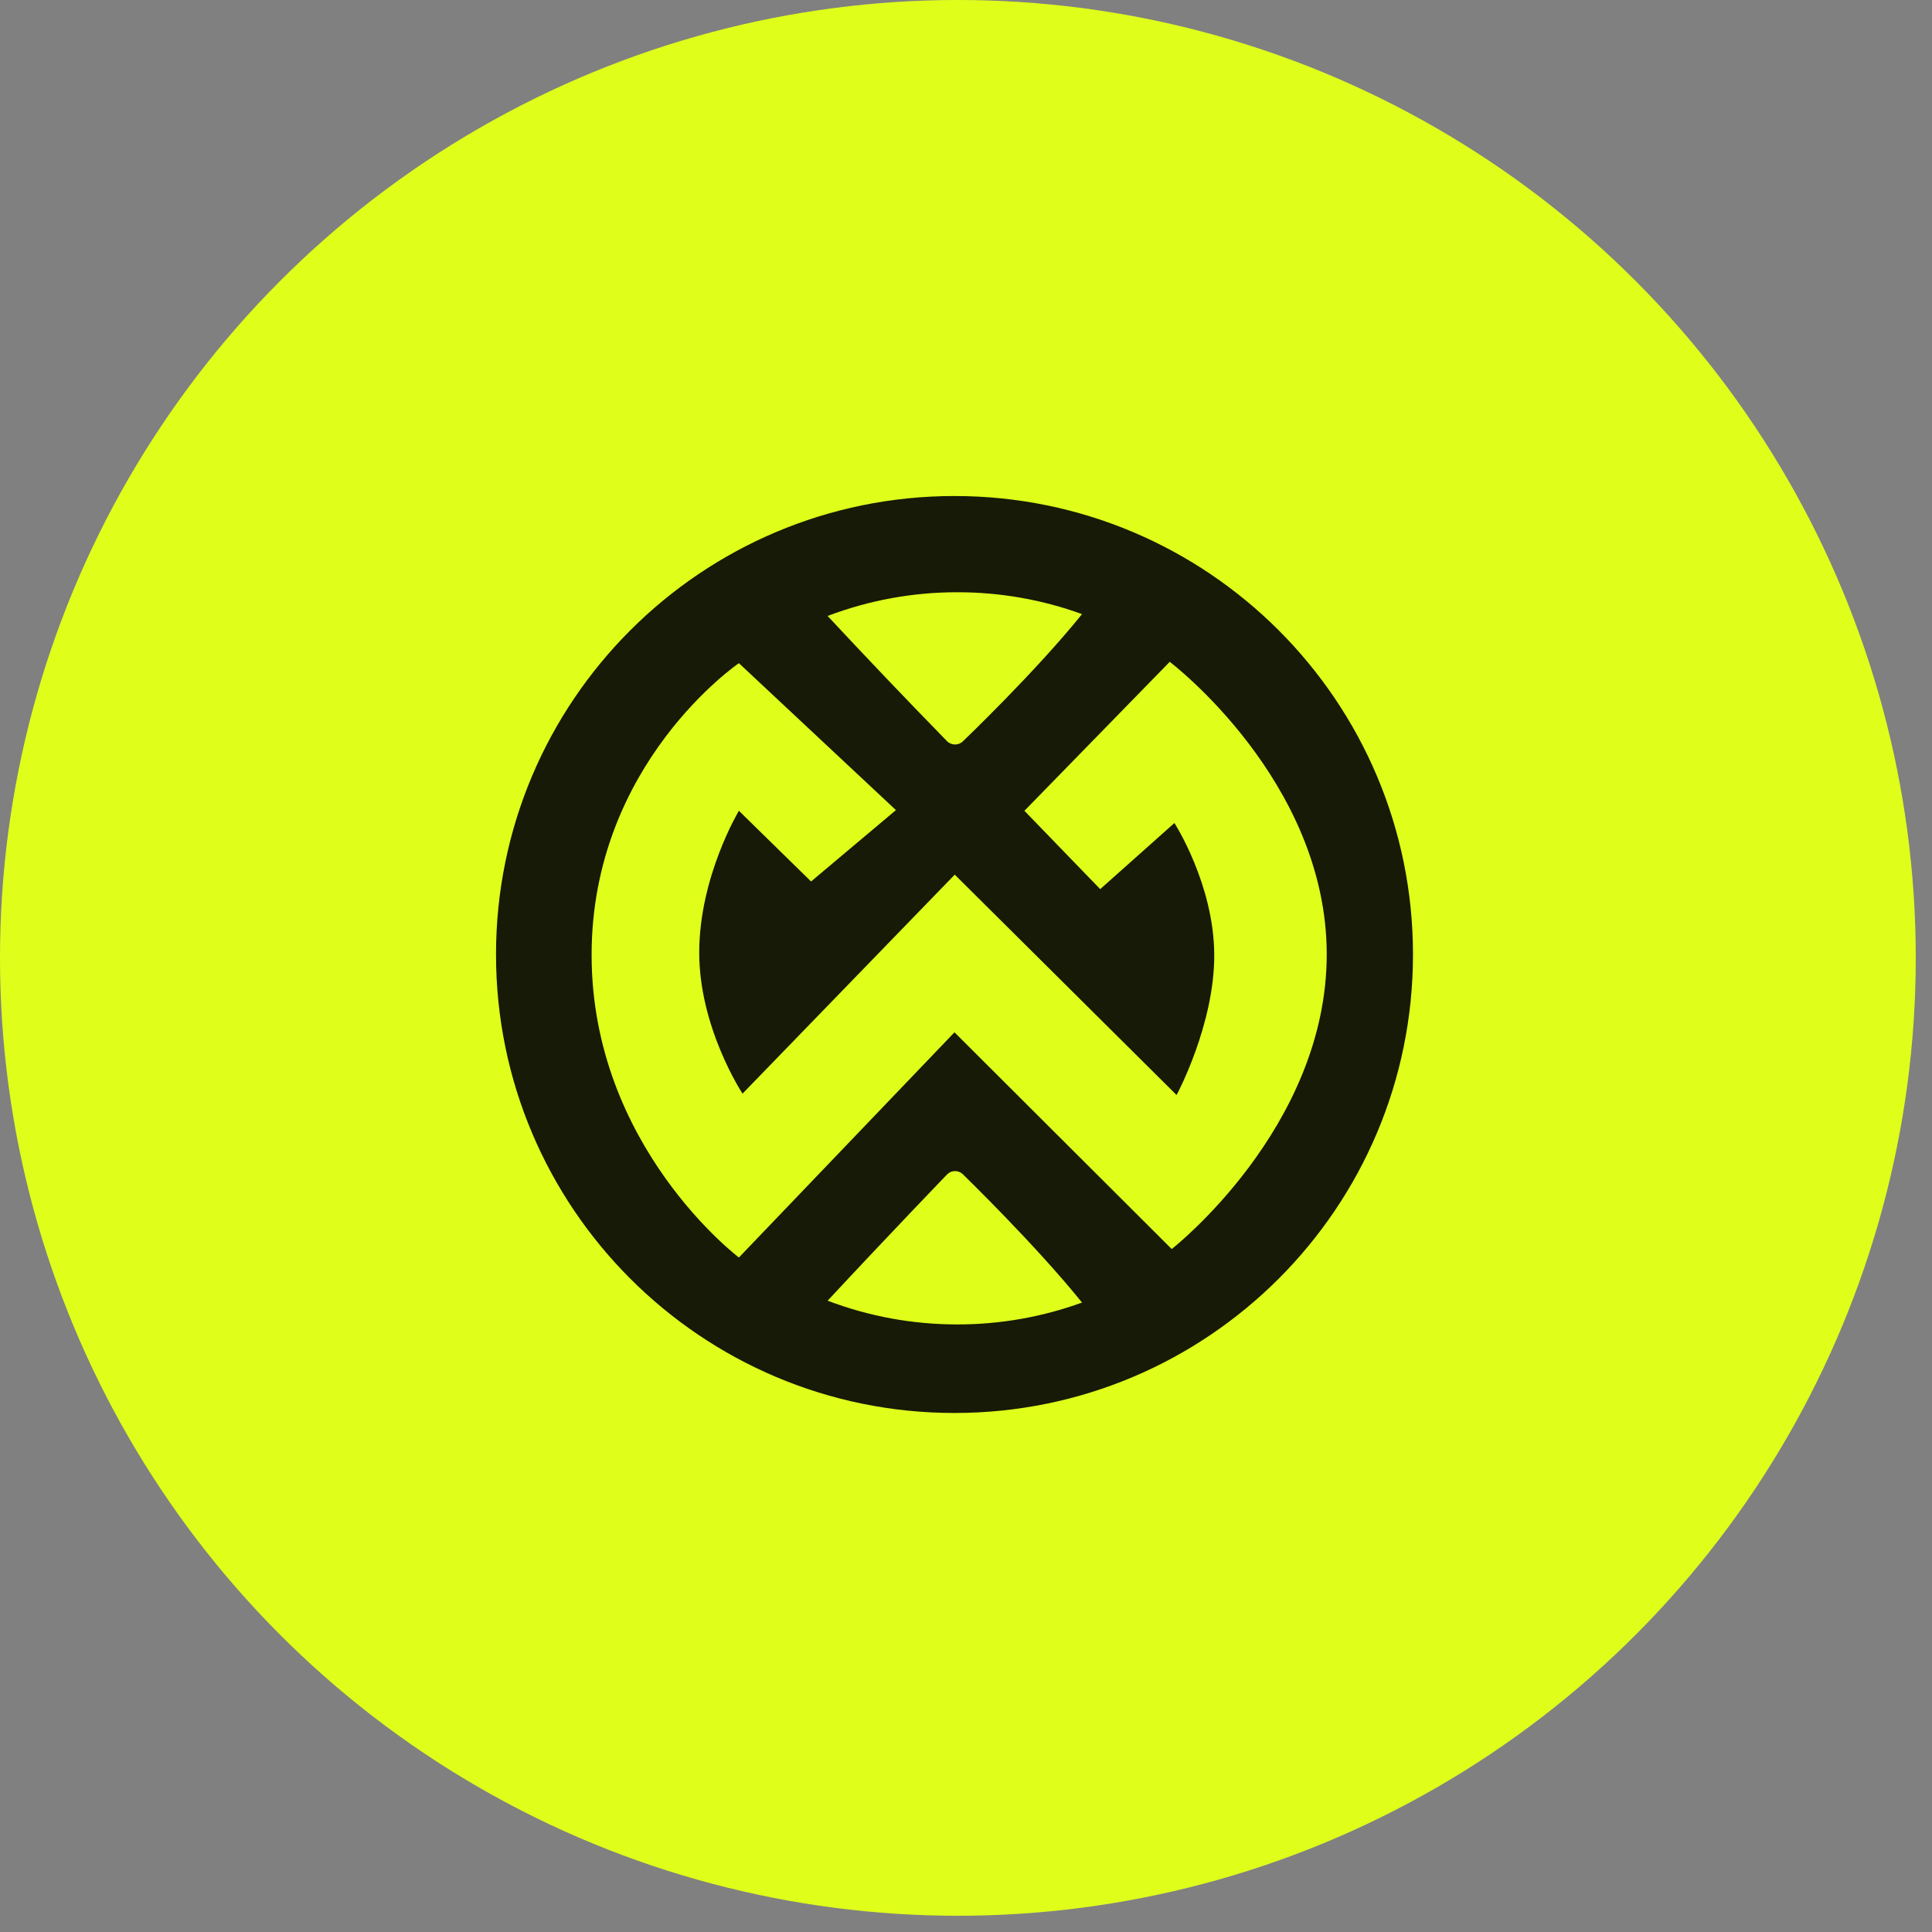<svg width="84" height="84" viewBox="0 0 84 84" fill="none" xmlns="http://www.w3.org/2000/svg">
<rect x="0" y="0" width="84" height="84" fill="#808080" stroke="none"/>
<circle cx="41.647" cy="41.647" r="41.647" fill="#DFFF1B"/>
<path fill-rule="evenodd" clip-rule="evenodd" d="M41.5 61.434C30.491 61.434 21.566 52.509 21.566 41.5C21.566 30.491 30.491 21.566 41.5 21.566C52.509 21.566 61.434 30.491 61.434 41.5C61.434 52.509 52.509 61.434 41.5 61.434ZM47.044 26.7C45.307 26.069 43.472 25.748 41.623 25.75C39.696 25.748 37.785 26.097 35.983 26.781C37.691 28.614 39.421 30.428 41.171 32.221C41.36 32.415 41.673 32.419 41.867 32.23C41.867 32.23 45.017 29.219 47.045 26.7H47.044ZM47.044 56.633C45.017 54.114 41.864 51.056 41.864 51.056C41.818 51.011 41.764 50.975 41.704 50.952C41.645 50.928 41.581 50.916 41.517 50.917C41.453 50.918 41.389 50.931 41.33 50.957C41.271 50.983 41.218 51.02 41.174 51.066C41.174 51.066 38.659 53.676 35.984 56.552C37.785 57.236 39.696 57.586 41.623 57.584C43.472 57.586 45.307 57.264 47.044 56.633ZM32.126 28.834C32.126 28.834 25.722 33.188 25.722 41.517C25.722 49.846 32.126 54.674 32.126 54.674L41.499 44.883L50.944 54.306C50.944 54.306 57.684 49.043 57.684 41.493C57.684 33.942 50.858 28.775 50.858 28.775L44.54 35.252L47.835 38.658L51.062 35.783C51.062 35.783 52.769 38.431 52.793 41.481C52.817 44.532 51.156 47.61 51.156 47.61L41.511 38.028L32.284 47.549C32.284 47.549 30.393 44.692 30.401 41.396C30.41 38.1 32.126 35.252 32.126 35.252L35.264 38.325L38.954 35.222L32.126 28.834Z" fill="#171A06"/>
</svg>
